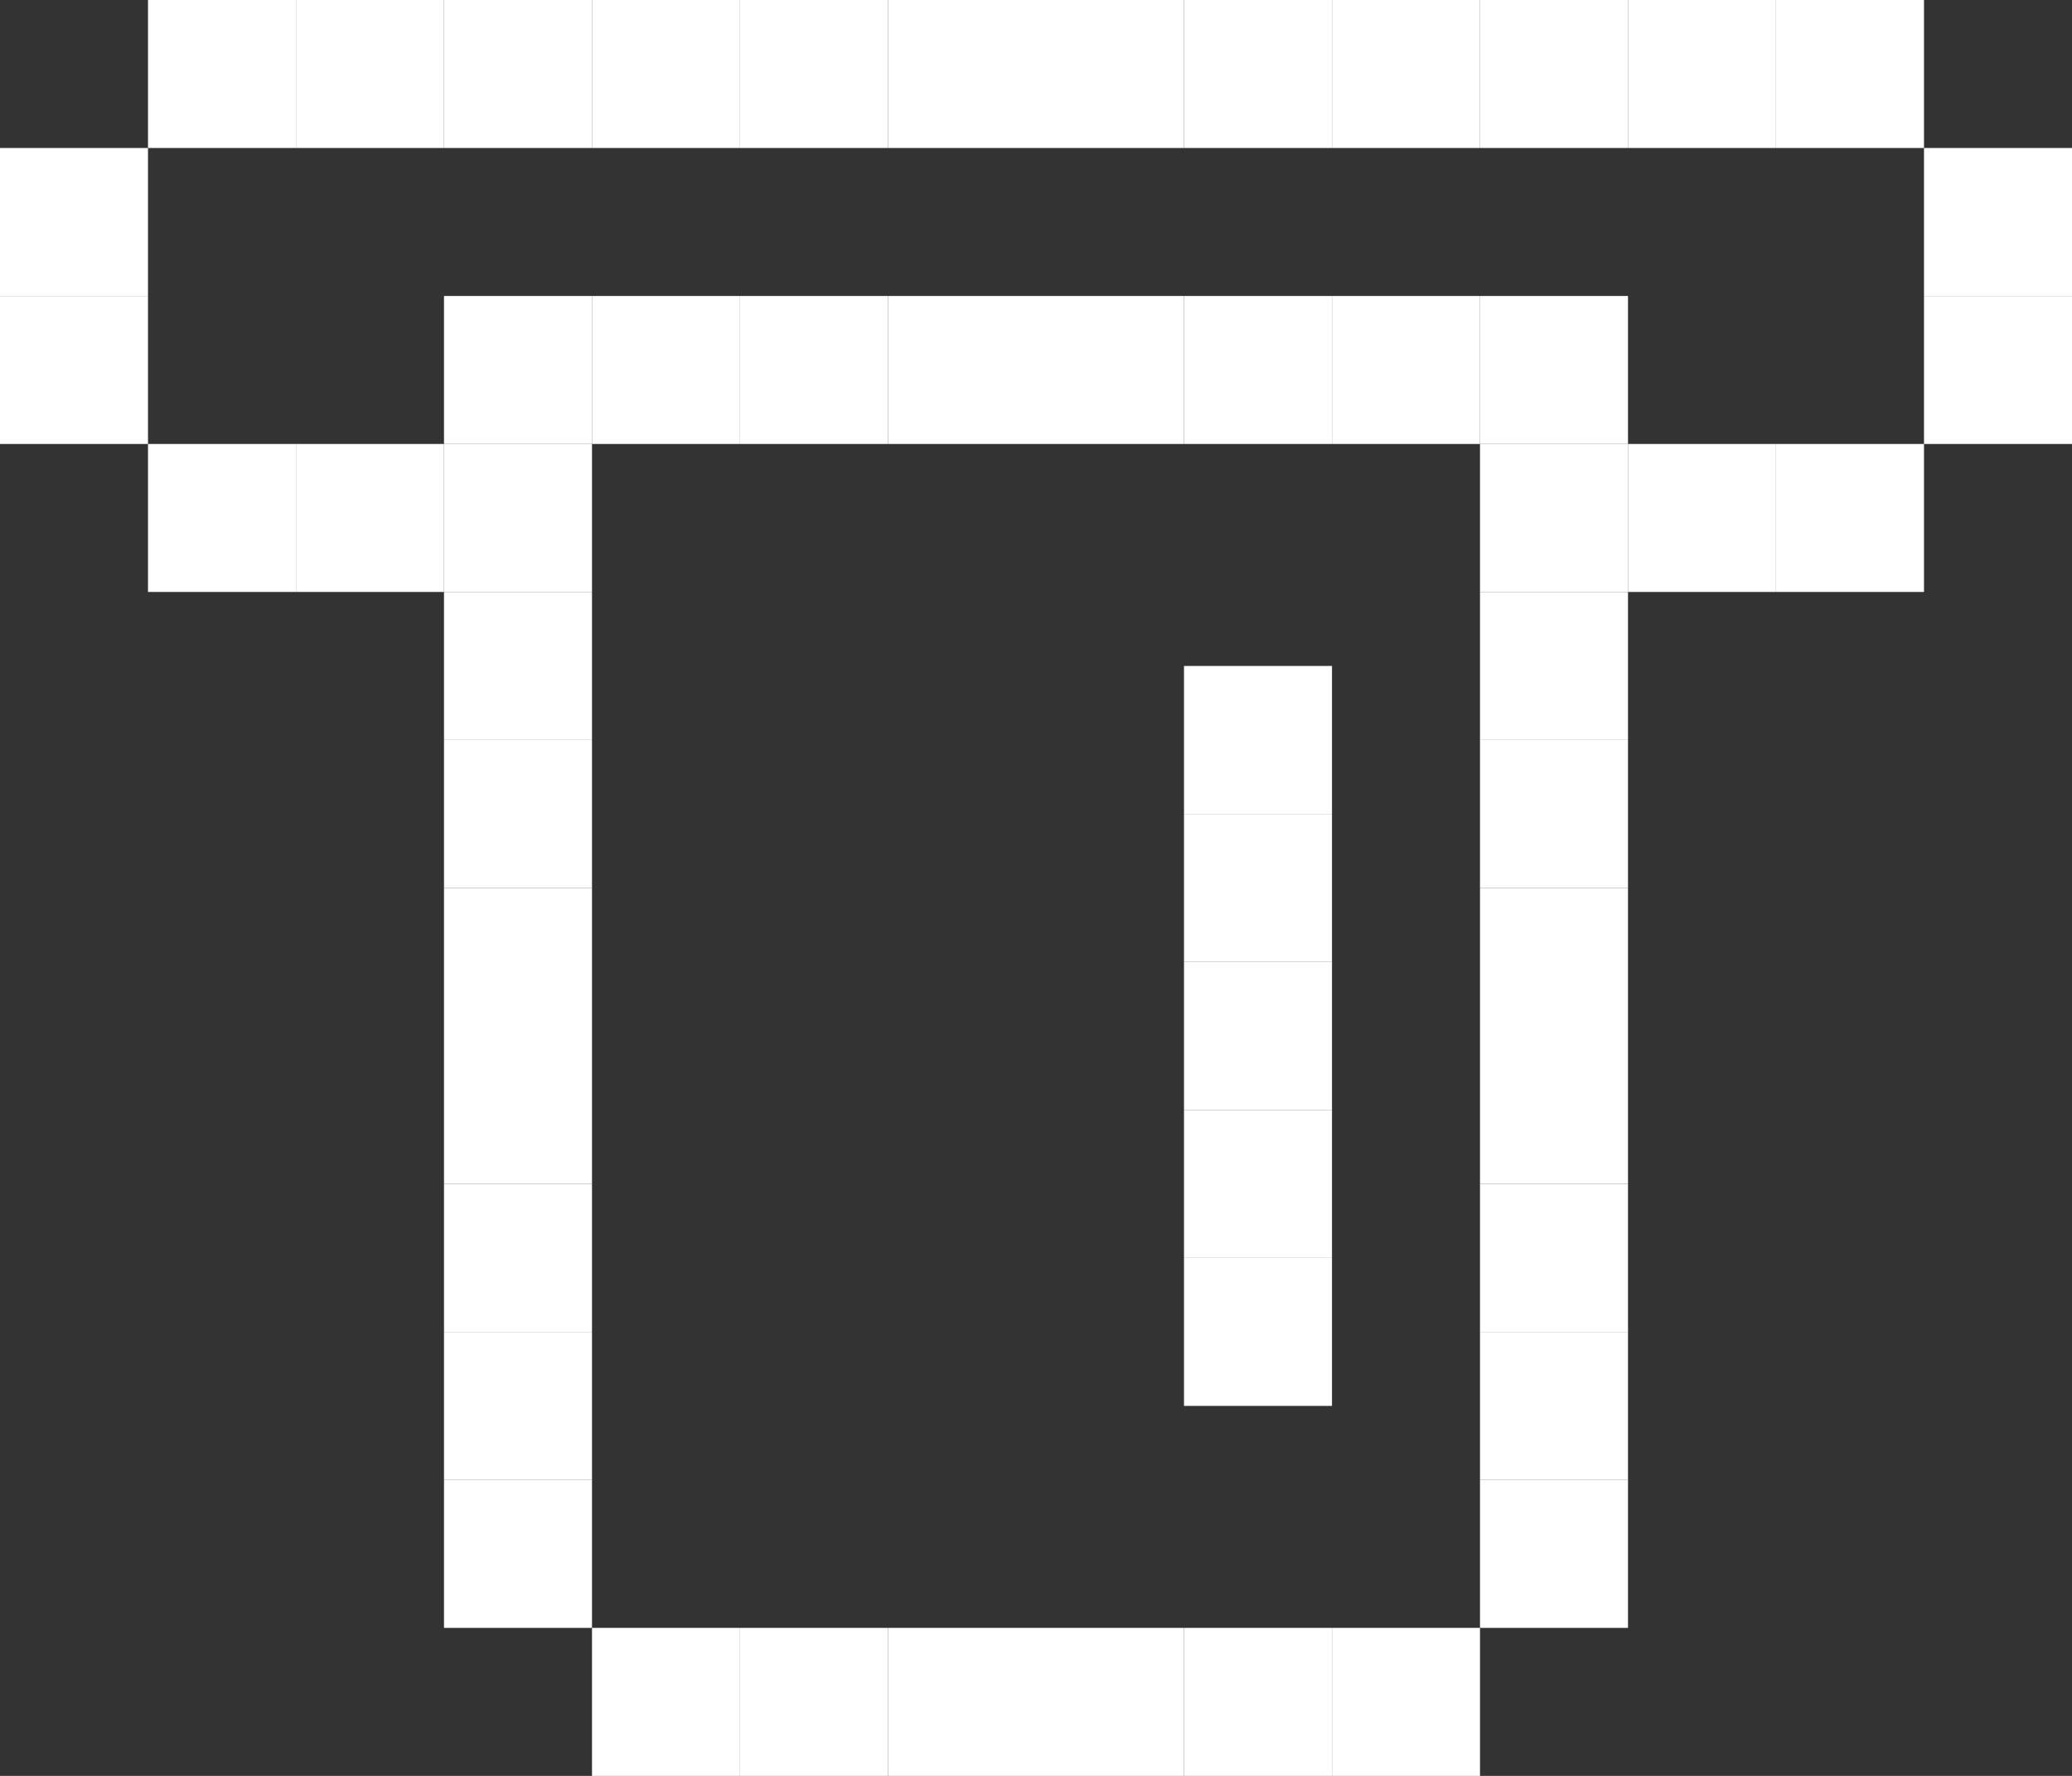 <svg width="168" height="144" viewBox="0 0 168 144" fill="none" xmlns="http://www.w3.org/2000/svg">
<rect x="0" y="0" width="168" height="144" fill="#333333" stroke="none"/>
<rect x="12" width="12" height="12" fill="white"/>
<rect x="12" y="36" width="12" height="12" fill="white"/>
<rect y="12" width="12" height="12" fill="white"/>
<rect y="24" width="12" height="12" fill="white"/>
<rect x="156" y="12" width="12" height="12" fill="white"/>
<rect x="156" y="24" width="12" height="12" fill="white"/>
<rect x="24" width="12" height="12" fill="white"/>
<rect x="24" y="36" width="12" height="12" fill="white"/>
<rect x="36" width="12" height="12" fill="white"/>
<rect x="48" width="12" height="12" fill="white"/>
<rect x="36" y="96" width="12" height="12" fill="white"/>
<rect x="36" y="120" width="12" height="12" fill="white"/>
<rect x="36" y="84" width="12" height="12" fill="white"/>
<rect x="36" y="108" width="12" height="12" fill="white"/>
<rect x="36" y="72" width="12" height="12" fill="white"/>
<rect x="36" y="60" width="12" height="12" fill="white"/>
<rect x="36" y="48" width="12" height="12" fill="white"/>
<rect x="36" y="36" width="12" height="12" fill="white"/>
<rect x="36" y="24" width="12" height="12" fill="white"/>
<rect x="60" y="24" width="12" height="12" fill="white"/>
<rect x="48" y="24" width="12" height="12" fill="white"/>
<rect x="72" y="24" width="12" height="12" fill="white"/>
<rect x="84" y="24" width="12" height="12" fill="white"/>
<rect x="96" y="24" width="12" height="12" fill="white"/>
<rect x="96" y="54" width="12" height="12" fill="white"/>
<rect x="96" y="66" width="12" height="12" fill="white"/>
<rect x="96" y="78" width="12" height="12" fill="white"/>
<rect x="96" y="90" width="12" height="12" fill="white"/>
<rect x="96" y="102" width="12" height="12" fill="white"/>
<rect x="108" y="24" width="12" height="12" fill="white"/>
<rect x="60" y="132" width="12" height="12" fill="white"/>
<rect x="48" y="132" width="12" height="12" fill="white"/>
<rect x="72" y="132" width="12" height="12" fill="white"/>
<rect x="84" y="132" width="12" height="12" fill="white"/>
<rect x="96" y="132" width="12" height="12" fill="white"/>
<rect x="108" y="132" width="12" height="12" fill="white"/>
<rect x="60" width="12" height="12" fill="white"/>
<rect x="72" width="12" height="12" fill="white"/>
<rect x="84" width="12" height="12" fill="white"/>
<rect x="96" width="12" height="12" fill="white"/>
<rect x="108" width="12" height="12" fill="white"/>
<rect x="120" y="96" width="12" height="12" fill="white"/>
<rect x="120" y="120" width="12" height="12" fill="white"/>
<rect x="120" y="84" width="12" height="12" fill="white"/>
<rect x="120" y="108" width="12" height="12" fill="white"/>
<rect x="120" y="72" width="12" height="12" fill="white"/>
<rect x="120" y="60" width="12" height="12" fill="white"/>
<rect x="120" y="48" width="12" height="12" fill="white"/>
<rect x="120" y="36" width="12" height="12" fill="white"/>
<rect x="120" y="24" width="12" height="12" fill="white"/>
<rect x="120" width="12" height="12" fill="white"/>
<rect x="132" width="12" height="12" fill="white"/>
<rect x="132" y="36" width="12" height="12" fill="white"/>
<rect x="144" width="12" height="12" fill="white"/>
<rect x="144" y="36" width="12" height="12" fill="white"/>
</svg>
